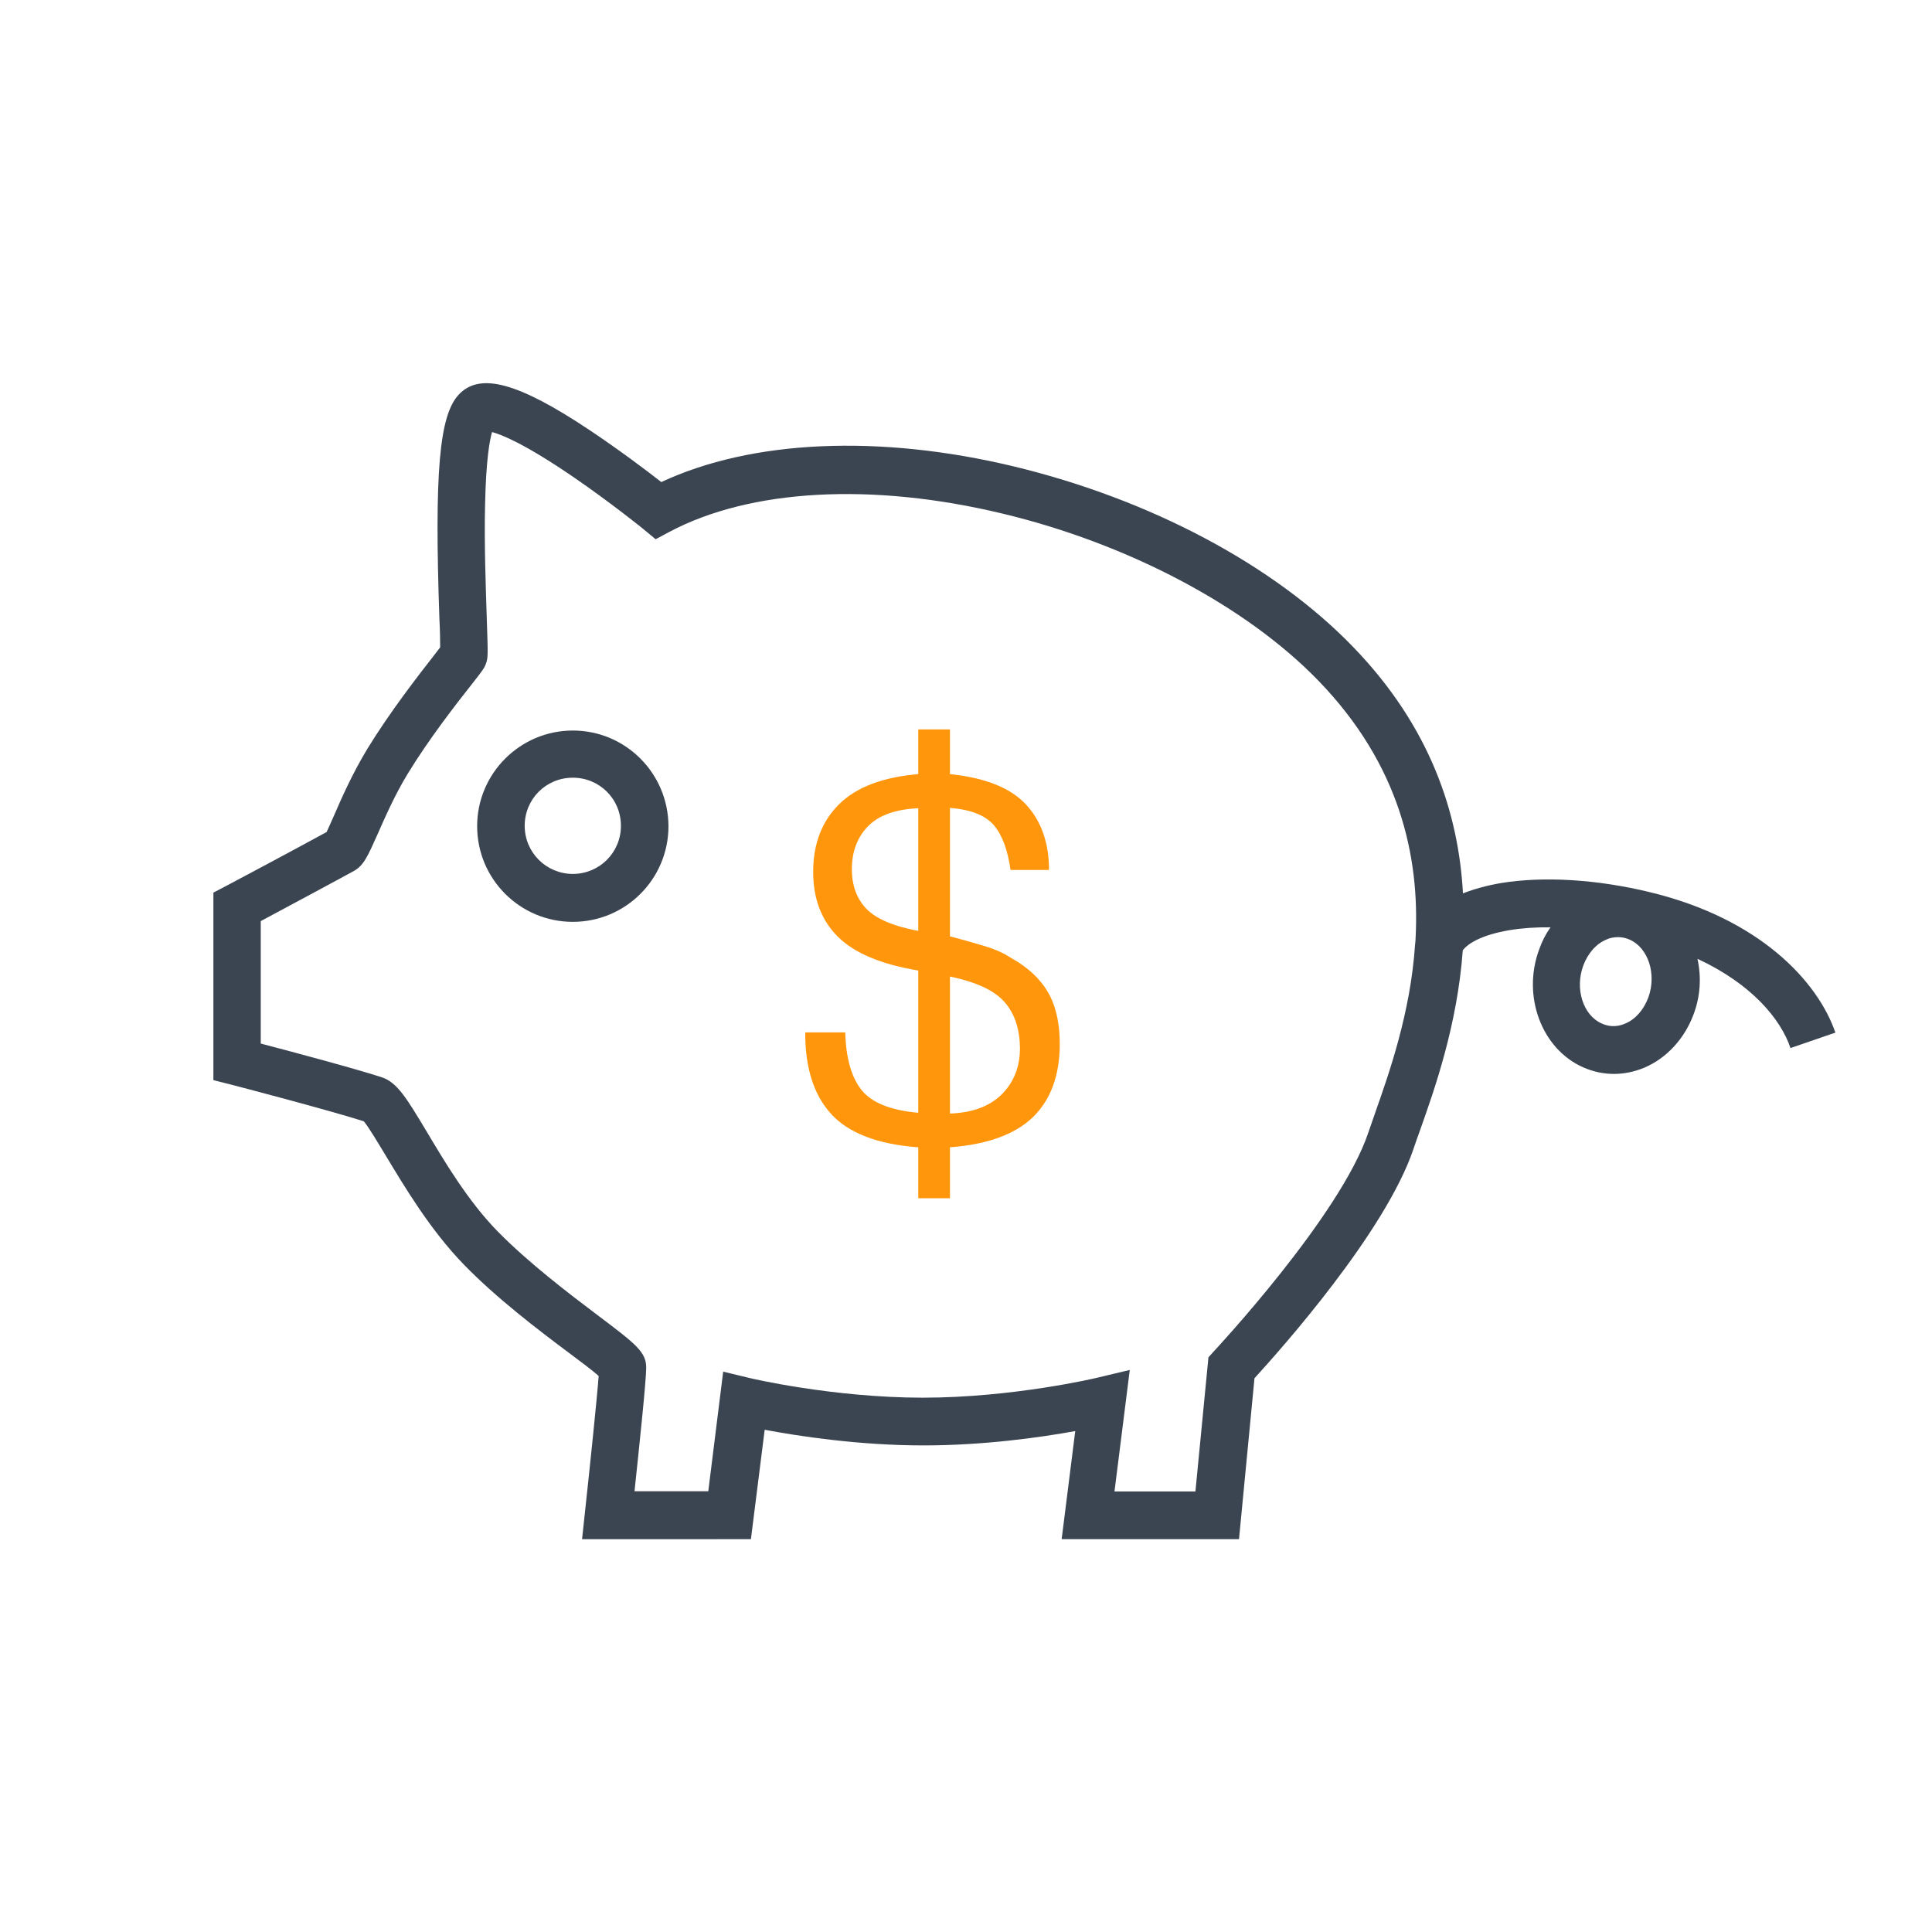 <?xml version="1.0" standalone="no"?><!DOCTYPE svg PUBLIC "-//W3C//DTD SVG 1.1//EN" "http://www.w3.org/Graphics/SVG/1.1/DTD/svg11.dtd"><svg t="1709948478915" class="icon" viewBox="0 0 1024 1024" version="1.1" xmlns="http://www.w3.org/2000/svg" p-id="39346" data-darkreader-inline-fill="" xmlns:xlink="http://www.w3.org/1999/xlink" width="200" height="200"><path d="M303.6 387.2c-27.9 0-50.7 22.7-50.7 50.7 0 28 22.7 50.7 50.7 50.7 28 0 50.7-22.7 50.7-50.7-0.1-28-22.7-50.7-50.7-50.7z m0 76c-14 0-25.5-11.3-25.5-25.5s11.3-25.5 25.5-25.5 25.5 11.3 25.5 25.5-11.4 25.5-25.5 25.5z" fill="#3B4552" p-id="39347" data-darkreader-inline-fill="" style="--darkreader-inline-fill: #e0dad0;"></path><path d="M874.2 472.8c-28.2-6.8-56.1-8.4-78.4-4.8-7.7 1.3-14.5 3.2-20.4 5.5-2.3-42.2-17.1-88.2-58.4-130.8-42-43.4-107.5-78.1-179.7-95.5-71.3-17.1-138.8-14.1-186.8 8.3-7.9-6.2-22.4-17.1-37.8-27.4-38.2-25.5-58.4-30.9-69.6-18.9-10.3 11.1-12.9 41.1-10.2 119 0.3 5.7 0.4 11.5 0.4 14.9-1 1.3-2.1 2.8-3.3 4.3-8.2 10.5-23.3 29.9-35.3 49.5-7.8 12.9-13.5 25.7-17.6 35.2-1.4 3.2-3 6.8-4 8.9-12 6.6-52.8 28.4-53.3 28.6l-6.7 3.5v99.4l9.5 2.4c0.5 0.1 52.1 13.6 70.2 19.4 2.5 2.9 7.4 11.2 11.6 18.1 10 16.6 23.7 39.6 41.5 57.9 17.5 18 39.7 34.8 56 47 5.7 4.3 12 8.9 15.4 12-1 13.2-4.8 49.5-7.3 72.5l-1.5 14H398l7.3-58c17.5 3.3 49.7 8.3 84.2 8.3 32.1 0 62.3-4.3 80.4-7.6l-7.2 57.3h94l8.2-85.3c13.7-15 69.6-77.6 84.4-121.9 1-2.8 2-6 3.4-9.7 7.6-21.4 19.7-55.5 22.6-95.2 2.9-3.9 10.6-8.3 24.8-10.7 6.7-1.1 14-1.6 21.7-1.5-2.5 3.5-4.5 7.4-6 11.7-9.2 24.7 1.3 52.8 23.3 62.5 5.2 2.3 10.7 3.5 16.3 3.5 5.4 0 10.8-1.1 16.1-3.3 11.8-5 21.3-15.3 26.1-28.2 3.7-9.7 4.2-20 2.1-29.5 28.5 13.2 44.1 31.8 49.3 47.3l23.8-8.2c-9.3-27-39.9-60.4-98.6-74.5zM728.7 590.3c-1.3 3.7-2.5 7.1-3.5 10.1-14.9 44.2-81.2 115.1-81.8 115.8l-2.9 3.2-6.9 71.1h-42.9l8.1-64.4-17.6 4.2c-0.4 0.1-44.4 10.5-92.1 10.5-47.5 0-91.6-10.3-92.1-10.5l-13.7-3.3-7.9 63.4h-39.1c2.3-21.7 6.2-58.5 6.2-65.5 0-8.3-5.4-12.5-25.6-27.7-15.5-11.7-36.8-27.9-53.1-44.5-15.8-16.1-28.5-37.6-37.8-53.2-10.3-17.1-15.4-25.8-23.6-28.5-13-4.3-47.4-13.5-64.2-17.9v-64.9c13.6-7.3 43.5-23.3 49.4-26.6 5.2-2.9 7.3-7.8 12.5-19.4 3.9-8.8 9.1-20.8 16-32.1 11.2-18.4 25.8-37.1 33.7-47.1 5.8-7.4 6.8-8.7 7.7-11.1 1.3-3.3 1.1-5.3 0.5-24.3-0.5-15.6-1.4-39.2-0.9-60.2 0.5-23.6 2.4-34 3.7-38.4 4.9 1.3 17.1 6 43.5 24.1 19.5 13.4 36.6 27.2 36.8 27.4l6.4 5.3 7.3-3.9c43-22.8 107.4-26.3 176.5-9.7 66.8 16 129.4 49.2 167.5 88.6 43.2 44.6 53.7 93.3 51.5 136.2 0 1.5-0.3 3.8-0.3 3.8-2.4 36-13.7 67.9-21.3 89.5z m144.9-61.5c-2.4 6.4-6.8 11.5-12.2 13.7-2.9 1.3-7.4 2.3-12.4 0-10-4.4-14.4-18.5-9.8-30.8 2.4-6.4 6.8-11.5 12.2-13.7 1.6-0.8 3.8-1.3 6.3-1.3 1.9 0 3.9 0.4 6 1.3 9.9 4.3 14.5 18.4 9.9 30.8z" fill="#3B4552" p-id="39348" data-darkreader-inline-fill="" style="--darkreader-inline-fill: #38424f;"></path><path d="M448 547.3c0.4 13.7 3.3 23.8 8.7 30.5 5.4 6.7 15.4 10.7 30 12v-75.4c-19.8-3.3-34-9.3-42.7-18-8.7-8.7-13-20.2-13-34.3 0-15 4.7-27 13.9-36s23.2-14.2 41.8-15.8v-23.7h16.8v23.7c18.5 1.9 31.9 7.2 40.1 15.9 8.2 8.7 12.4 20.4 12.4 34.9h-20.4c-1.5-10.7-4.4-18.5-8.9-23.8-4.5-5.2-12.2-8.2-23.2-9.1v68.1c6.2 1.6 11.2 3 15.1 4.2 3.9 1.1 7.1 2.1 9.6 3.2 2.4 1 4.4 2 6 3 1.6 1 3.5 2.1 5.8 3.5 7.6 5 13 10.8 16.5 17.6 3.4 6.8 5.2 15.3 5.2 25.5 0 16.6-4.8 29.6-14.2 38.8-9.6 9.2-24.2 14.5-44 16v27h-16.8v-27c-21.6-1.6-37.1-7.6-46.3-17.8-9.2-10.2-13.7-24.6-13.6-43.1H448v0.1z m11.2-65.6c5.2 5.3 14.2 9.2 27.5 11.7v-65c-12.1 0.5-20.9 3.7-26.6 9.5s-8.6 13.5-8.6 22.8c0 8.7 2.6 15.6 7.7 21z m73.4 49.6c-5.3-6.2-15-10.8-29.1-13.7v72.6c11.7-0.4 20.8-3.7 27.4-10.1 6.4-6.4 9.7-14.6 9.7-24.5-0.1-10.1-2.7-18.1-8-24.3z" fill="#FF960B" p-id="39349" data-darkreader-inline-fill="" style="--darkreader-inline-fill: #ec8600;"></path></svg>